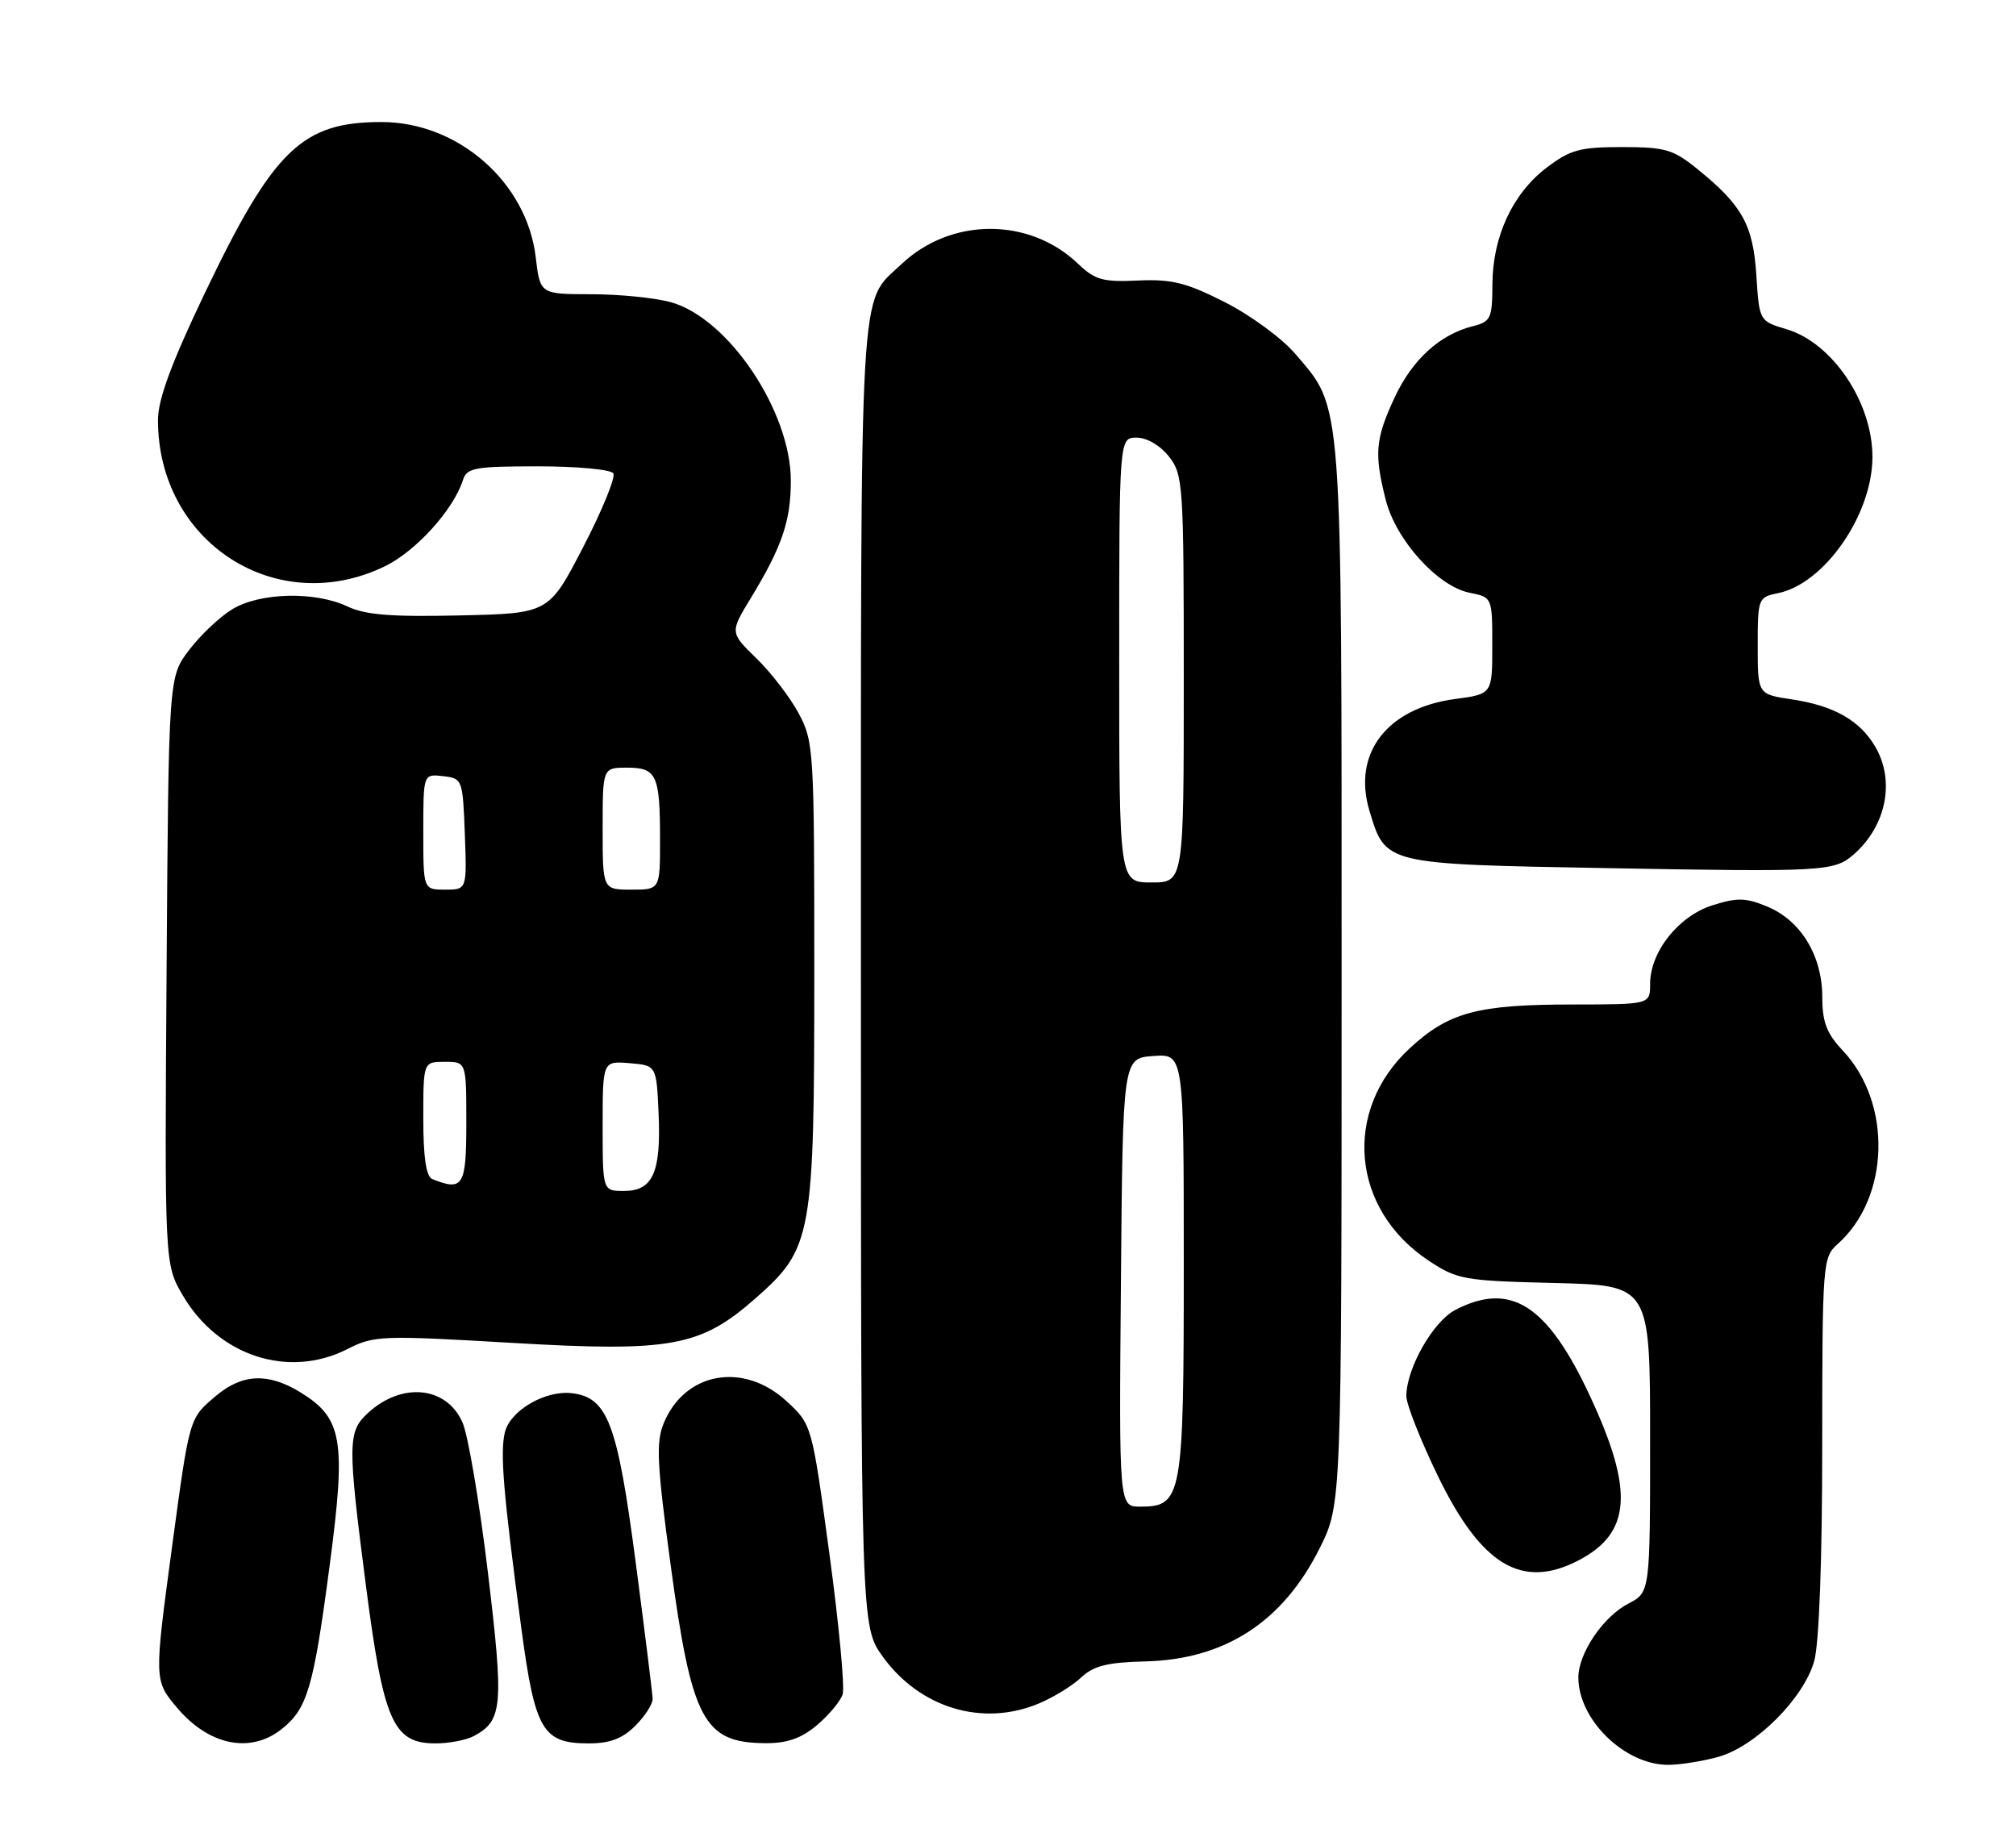 <?xml version="1.0" encoding="UTF-8" standalone="no"?>
<!DOCTYPE svg PUBLIC "-//W3C//DTD SVG 1.1//EN" "http://www.w3.org/Graphics/SVG/1.1/DTD/svg11.dtd" >
<svg xmlns="http://www.w3.org/2000/svg" xmlns:xlink="http://www.w3.org/1999/xlink" version="1.1" viewBox="0 0 281 256">
 <g >
 <path fill="currentColor"
d=" M 239.50 244.88 C 244.71 243.43 251.43 236.71 252.88 231.50 C 253.56 229.04 253.99 217.43 253.99 201.40 C 254.00 176.00 254.06 175.26 256.14 173.40 C 263.41 166.94 263.77 153.79 256.87 146.45 C 254.60 144.04 254.00 142.47 254.00 138.95 C 253.99 133.22 251.02 128.32 246.37 126.38 C 243.32 125.11 242.16 125.08 238.67 126.19 C 233.94 127.70 230.00 132.68 230.00 137.15 C 230.00 140.00 230.00 140.00 219.25 140.01 C 205.95 140.01 201.95 141.08 196.52 146.09 C 187.10 154.77 188.32 168.55 199.13 175.71 C 203.13 178.36 204.03 178.52 216.67 178.83 C 230.00 179.15 230.00 179.15 230.00 200.55 C 230.00 221.95 230.00 221.95 226.96 223.52 C 223.46 225.33 220.01 230.43 220.00 233.80 C 219.99 239.69 226.45 245.99 232.50 245.99 C 234.15 245.99 237.30 245.49 239.50 244.88 Z  M 39.23 241.03 C 42.84 238.19 43.70 235.27 45.95 218.19 C 48.27 200.65 47.75 197.65 41.81 194.03 C 37.37 191.32 33.77 191.48 30.13 194.54 C 26.36 197.72 26.44 197.43 24.01 215.38 C 21.47 234.19 21.47 234.22 24.67 238.02 C 29.09 243.27 34.87 244.47 39.23 241.03 Z  M 66.04 241.98 C 70.07 239.82 70.24 237.83 68.01 219.20 C 66.84 209.46 65.25 200.05 64.47 198.28 C 62.24 193.19 55.97 192.59 51.23 197.00 C 48.47 199.57 48.45 201.24 50.97 220.75 C 53.44 239.93 54.78 243.00 60.69 243.00 C 62.58 243.00 64.99 242.54 66.04 241.98 Z  M 88.55 240.55 C 89.90 239.20 90.99 237.51 90.97 236.80 C 90.95 236.08 89.88 227.47 88.59 217.65 C 86.05 198.36 84.70 194.79 79.72 194.19 C 76.01 193.75 71.14 196.58 70.38 199.61 C 69.68 202.43 70.14 208.03 72.66 226.91 C 74.57 241.19 75.62 243.00 82.05 243.00 C 85.01 243.00 86.75 242.34 88.55 240.55 Z  M 113.87 240.46 C 115.53 239.06 117.15 237.12 117.46 236.14 C 117.76 235.17 116.93 226.31 115.59 216.45 C 113.16 198.54 113.16 198.54 109.60 195.27 C 103.59 189.77 95.44 191.25 92.51 198.38 C 91.42 201.02 91.57 204.04 93.46 218.01 C 96.41 239.79 98.06 242.91 106.67 242.97 C 109.71 242.99 111.67 242.31 113.87 240.46 Z  M 144.77 237.45 C 146.81 236.60 149.47 234.97 150.69 233.82 C 152.43 232.18 154.35 231.70 159.70 231.57 C 170.76 231.29 178.83 226.04 183.94 215.80 C 187.00 209.68 187.00 209.68 187.00 136.02 C 187.00 54.49 187.19 57.09 180.53 49.31 C 178.69 47.15 174.28 43.92 170.73 42.12 C 165.35 39.39 163.34 38.89 158.63 39.10 C 153.72 39.33 152.64 39.03 150.25 36.75 C 143.45 30.26 132.55 30.29 125.66 36.81 C 119.68 42.47 120.00 36.88 120.00 135.80 C 120.00 226.70 120.00 226.70 123.06 230.93 C 128.25 238.09 136.97 240.71 144.77 237.45 Z  M 219.99 217.51 C 227.38 213.68 227.79 207.79 221.59 194.52 C 215.67 181.85 210.56 178.59 202.87 182.57 C 199.77 184.17 196.06 190.67 196.02 194.57 C 196.01 195.71 198.01 200.77 200.46 205.81 C 206.49 218.19 212.13 221.57 219.99 217.51 Z  M 48.44 188.03 C 52.13 186.15 53.17 186.11 71.28 187.17 C 93.51 188.47 97.62 187.73 105.30 180.97 C 113.22 173.99 113.50 172.46 113.50 135.50 C 113.50 104.55 113.43 103.37 111.33 99.44 C 110.13 97.20 107.48 93.75 105.44 91.77 C 101.73 88.16 101.73 88.16 104.67 83.33 C 109.00 76.21 110.23 72.60 110.23 67.01 C 110.23 57.31 101.50 44.33 93.50 42.12 C 91.30 41.51 86.30 41.01 82.39 41.01 C 75.28 41.00 75.28 41.00 74.67 35.84 C 73.43 25.41 63.88 17.03 53.22 17.01 C 42.08 16.99 38.11 20.84 28.48 41.00 C 23.90 50.59 22.03 55.66 22.02 58.50 C 21.98 75.57 38.50 86.26 53.63 78.94 C 57.97 76.84 63.22 71.04 64.53 66.90 C 65.07 65.20 66.19 65.00 75.01 65.00 C 80.44 65.00 85.16 65.44 85.49 65.98 C 85.82 66.52 83.94 71.14 81.30 76.23 C 76.50 85.50 76.50 85.50 64.08 85.78 C 54.53 86.00 50.91 85.71 48.43 84.53 C 43.91 82.39 36.21 82.58 32.37 84.92 C 30.64 85.97 27.94 88.52 26.37 90.59 C 23.50 94.34 23.50 94.34 23.22 135.28 C 22.94 176.21 22.94 176.21 25.48 180.56 C 30.45 189.03 40.23 192.21 48.44 188.03 Z  M 258.35 119.12 C 262.93 115.13 264.19 108.82 261.36 104.04 C 259.22 100.40 255.58 98.35 249.75 97.48 C 245.00 96.77 245.00 96.77 245.00 90.01 C 245.00 83.42 245.07 83.24 247.78 82.69 C 254.27 81.40 260.97 71.77 260.99 63.72 C 261.01 56.11 255.44 47.81 249.03 45.89 C 245.22 44.75 245.22 44.75 244.81 38.38 C 244.36 31.36 242.85 28.62 236.59 23.56 C 233.21 20.82 232.10 20.50 226.08 20.50 C 220.20 20.50 218.87 20.87 215.56 23.38 C 210.82 27.00 208.05 32.98 208.02 39.64 C 208.00 44.38 207.79 44.84 205.31 45.46 C 200.69 46.62 196.86 50.11 194.39 55.40 C 191.70 61.18 191.52 63.23 193.15 69.67 C 194.56 75.27 200.39 81.73 204.84 82.62 C 208.00 83.25 208.00 83.25 208.00 90.00 C 208.00 96.74 208.00 96.74 202.82 97.43 C 193.34 98.69 188.49 105.00 190.87 112.97 C 193.13 120.50 192.88 120.44 223.85 121.00 C 254.15 121.55 255.65 121.47 258.35 119.12 Z  M 156.24 178.75 C 156.50 147.50 156.50 147.50 160.75 147.19 C 165.00 146.89 165.00 146.89 165.00 176.22 C 165.00 208.76 164.78 210.00 158.93 210.00 C 155.97 210.00 155.97 210.00 156.24 178.75 Z  M 156.00 92.00 C 156.00 61.00 156.00 61.00 158.43 61.00 C 159.86 61.00 161.71 62.08 162.93 63.63 C 164.91 66.16 165.00 67.45 165.00 94.63 C 165.00 123.00 165.00 123.00 160.50 123.00 C 156.00 123.00 156.00 123.00 156.00 92.00 Z  M 84.00 156.94 C 84.00 147.88 84.00 147.88 87.75 148.19 C 91.50 148.50 91.50 148.50 91.80 155.23 C 92.15 163.43 91.00 166.00 86.96 166.00 C 84.00 166.00 84.00 166.00 84.00 156.94 Z  M 60.25 164.34 C 59.40 163.99 59.00 161.31 59.00 155.92 C 59.00 148.00 59.00 148.00 62.00 148.00 C 65.00 148.00 65.00 148.00 65.00 156.50 C 65.00 165.34 64.55 166.07 60.25 164.34 Z  M 59.00 115.93 C 59.00 107.87 59.00 107.87 61.75 108.18 C 64.46 108.50 64.50 108.62 64.79 116.25 C 65.08 124.00 65.08 124.00 62.04 124.00 C 59.00 124.00 59.00 124.00 59.00 115.93 Z  M 84.00 115.50 C 84.00 107.00 84.00 107.00 87.39 107.00 C 91.54 107.00 92.00 108.00 92.00 117.08 C 92.00 124.00 92.00 124.00 88.00 124.00 C 84.00 124.00 84.00 124.00 84.00 115.50 Z "/>
</g>
</svg>